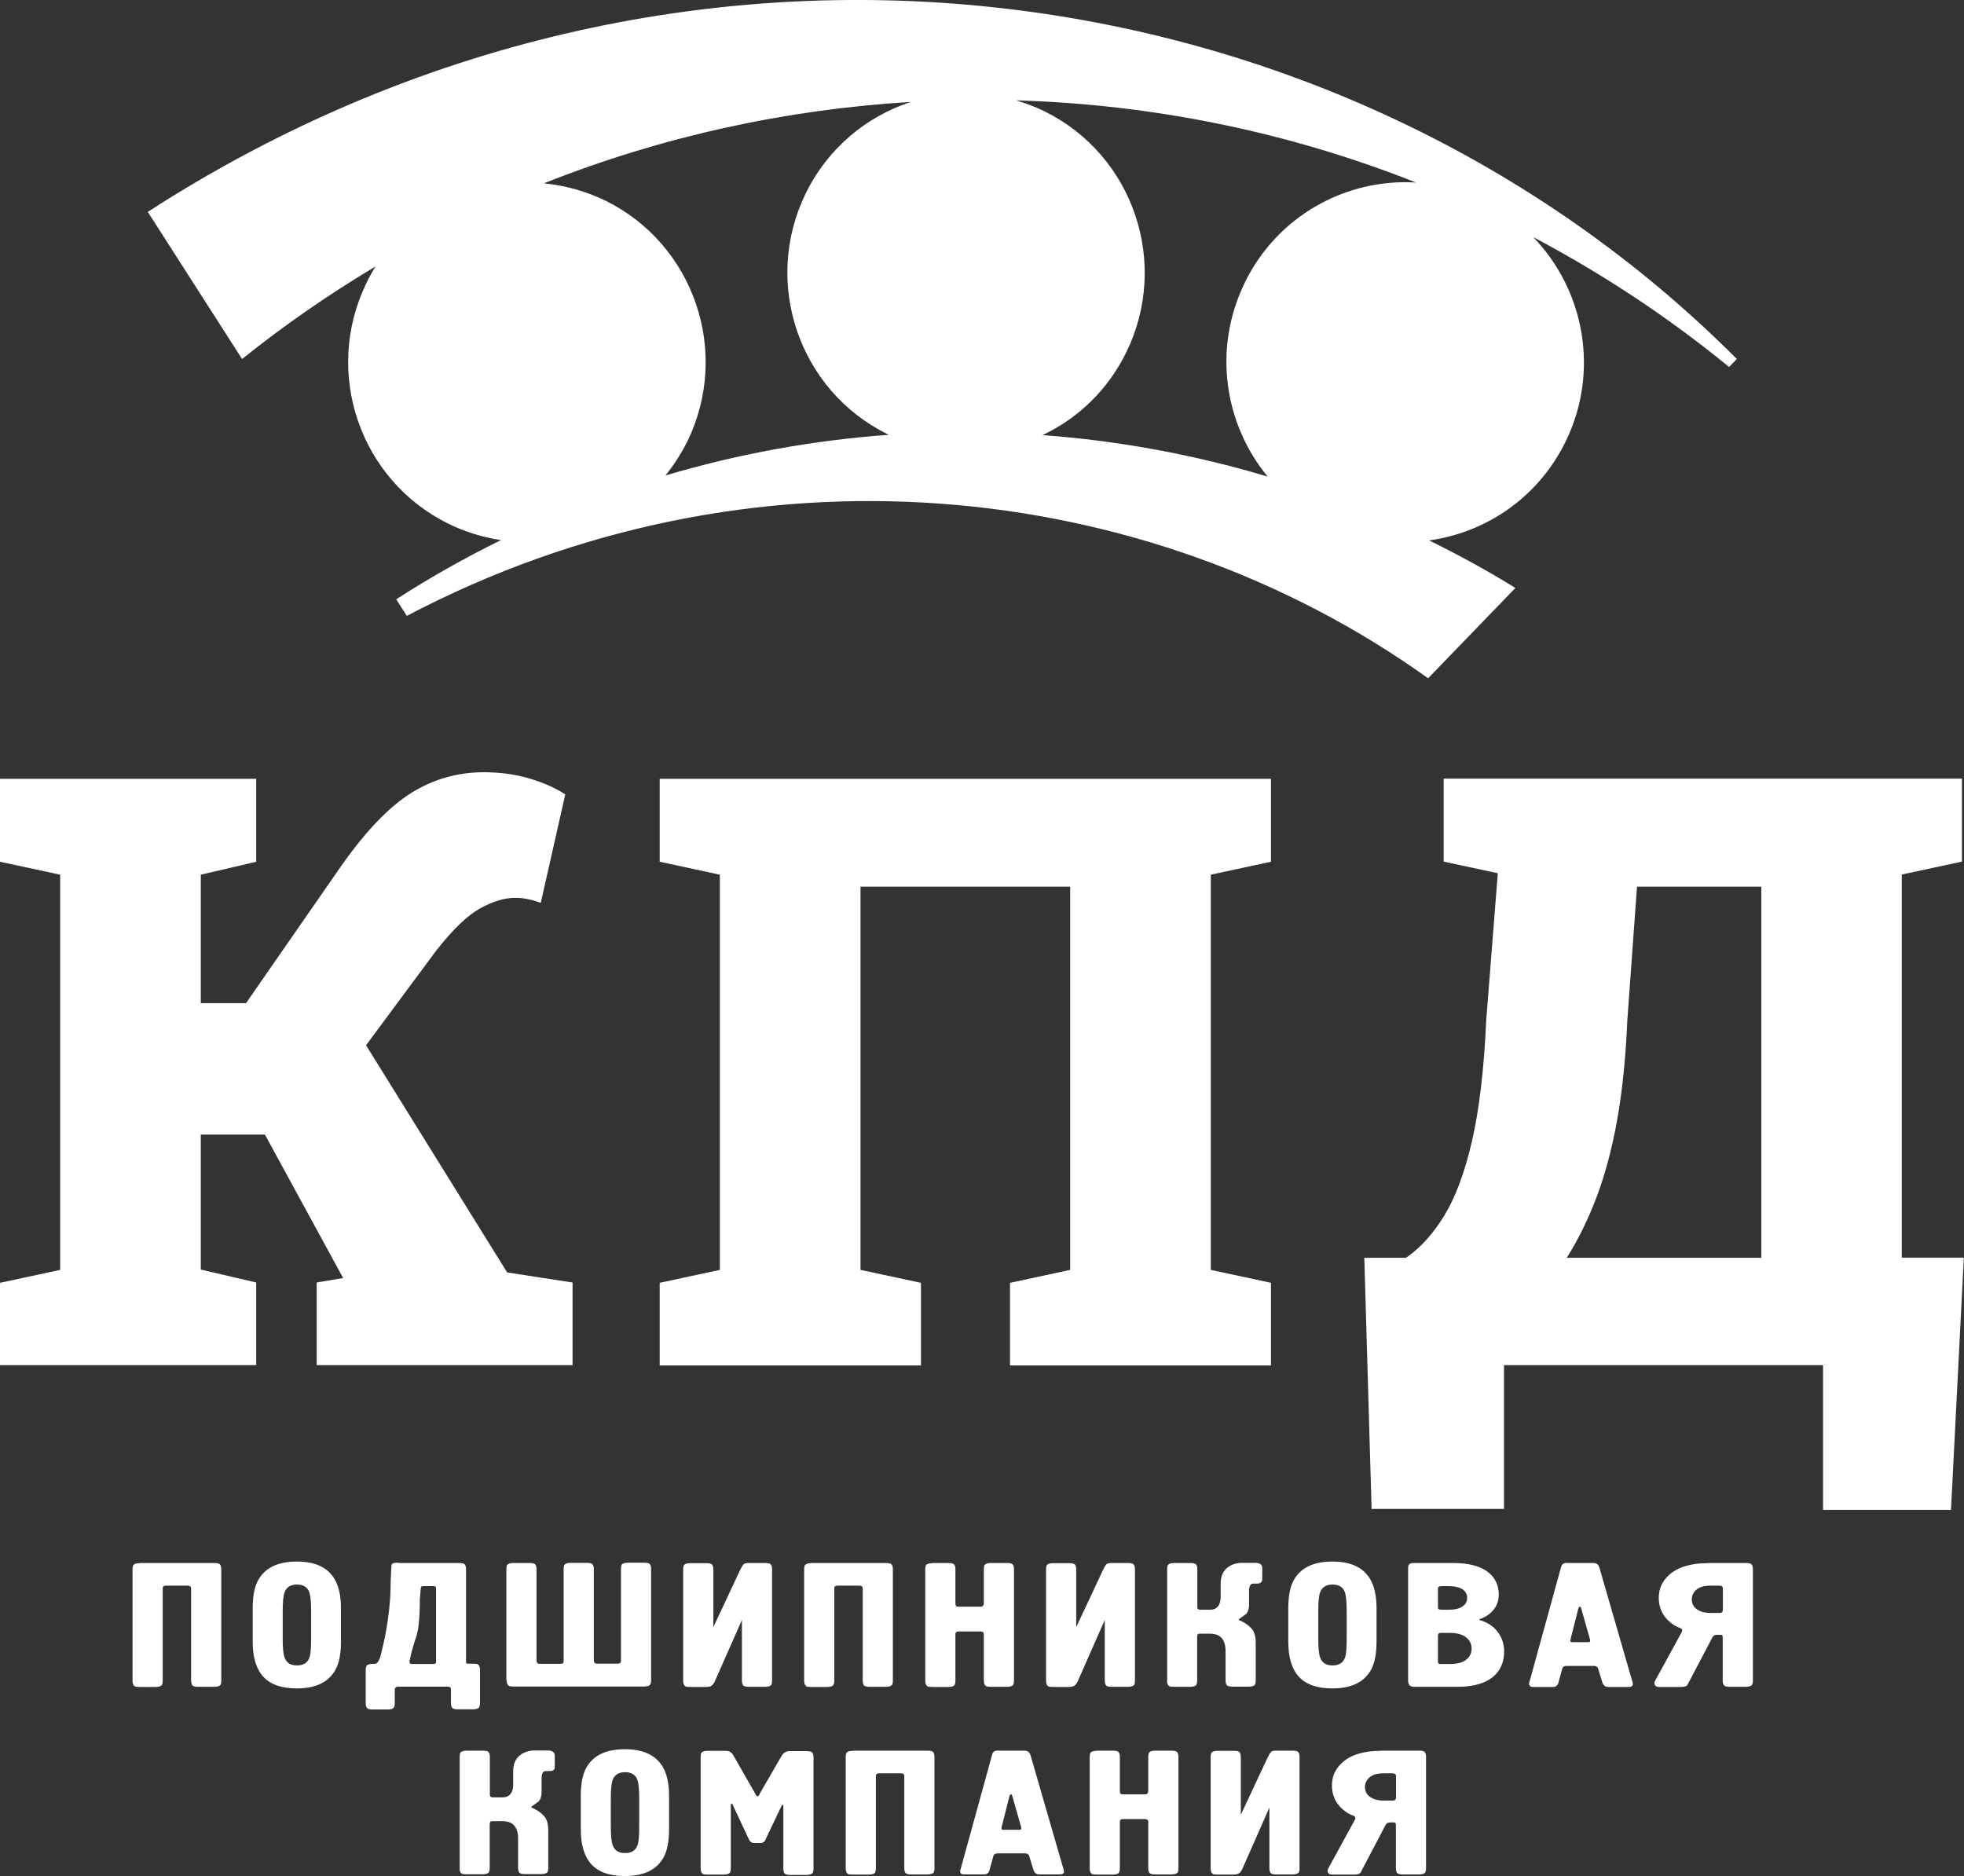 <svg width="134" height="128" viewBox="0 0 134 128" fill="none" xmlns="http://www.w3.org/2000/svg">
<rect x="0" y="0" width="134" height="128" fill="#333333" stroke="none"/>
<g clip-path="url(#clip0_1_525)">
<path d="M118.491 24.483C91.492 -2.58 46.493 -9.068 10.083 14.457L16.516 24.494C19.44 22.153 22.483 20.052 25.624 18.18C25.396 18.55 25.18 18.92 24.996 19.323C22.039 25.408 24.541 32.746 30.584 35.728C31.754 36.306 32.967 36.665 34.18 36.85C31.743 38.047 29.349 39.397 27.032 40.889L27.757 42.021C51.161 29.709 78.193 32.495 97.438 46.277L103.394 40.116C101.477 38.929 99.506 37.851 97.503 36.872C101.402 36.338 104.965 33.932 106.827 30.111C109.156 25.332 108.095 19.78 104.607 16.177C109.275 18.648 113.759 21.587 117.972 25.038L118.502 24.494L118.491 24.483ZM45.4 32.441C45.974 31.733 46.483 30.95 46.905 30.1C49.861 24.015 47.36 16.678 41.317 13.695C39.952 13.031 38.533 12.65 37.114 12.508C45.161 9.308 53.62 7.468 62.143 6.956C59.11 7.947 56.479 10.113 54.962 13.216C52.006 19.301 54.508 26.639 60.551 29.621C60.583 29.643 60.627 29.654 60.659 29.665C55.504 30.035 50.392 30.96 45.4 32.441ZM84.918 19.312C82.742 23.776 83.521 28.914 86.489 32.517C81.474 31.015 76.319 30.068 71.132 29.687C73.547 28.544 75.594 26.606 76.861 24.004C79.817 17.919 77.316 10.581 71.272 7.599C70.633 7.283 69.984 7.043 69.323 6.847C78.604 7.12 87.853 8.981 96.615 12.454C91.85 12.16 87.149 14.718 84.918 19.301V19.312Z" fill="white"/>
<path d="M9.541 106.642H14.61C14.826 106.642 14.956 106.674 15.01 106.74C15.065 106.805 15.097 106.914 15.097 107.055V114.665C15.097 114.806 15.075 114.904 15.043 114.959C14.967 115.046 14.826 115.089 14.61 115.089H13.527C13.31 115.089 13.18 115.057 13.126 114.991C13.072 114.926 13.039 114.817 13.039 114.676V108.383C13.039 108.253 12.964 108.187 12.812 108.187H11.307C11.166 108.187 11.101 108.253 11.101 108.373V114.676C11.101 114.861 11.057 114.98 10.982 115.024C10.906 115.068 10.776 115.1 10.613 115.1H9.53C9.368 115.1 9.26 115.089 9.195 115.057C9.097 114.991 9.043 114.872 9.043 114.687V107.077C9.043 106.936 9.065 106.838 9.097 106.783C9.173 106.696 9.314 106.652 9.53 106.652L9.541 106.642Z" fill="white"/>
<path d="M17.241 112.019V109.722C17.241 108.917 17.361 108.285 17.599 107.839C18.064 106.979 18.942 106.543 20.252 106.543C21.476 106.543 22.332 106.924 22.808 107.708C23.111 108.198 23.263 108.873 23.263 109.722V112.019C23.263 112.814 23.144 113.445 22.906 113.892C22.44 114.763 21.563 115.198 20.252 115.198C19.223 115.198 18.465 114.937 17.978 114.414C17.491 113.892 17.241 113.097 17.241 112.019ZM21.227 111.812V109.929C21.227 109.298 21.184 108.873 21.108 108.644C20.978 108.285 20.696 108.111 20.263 108.111C19.83 108.111 19.548 108.285 19.418 108.634C19.332 108.862 19.288 109.287 19.288 109.929V111.812C19.288 112.444 19.332 112.868 19.418 113.097C19.548 113.456 19.83 113.63 20.263 113.63C20.696 113.63 20.978 113.456 21.108 113.108C21.194 112.879 21.227 112.455 21.227 111.812Z" fill="white"/>
<path d="M27.205 106.641H31.31C31.526 106.641 31.656 106.674 31.71 106.739C31.765 106.805 31.797 106.914 31.797 107.055V113.347C31.797 113.424 31.797 113.478 31.819 113.489C31.84 113.5 31.884 113.511 31.959 113.511H32.263C32.425 113.511 32.544 113.521 32.598 113.554C32.696 113.619 32.75 113.739 32.75 113.924V116.199C32.75 116.385 32.707 116.504 32.631 116.548C32.555 116.591 32.425 116.624 32.263 116.624H31.256C31.039 116.624 30.909 116.591 30.855 116.526C30.801 116.461 30.768 116.352 30.768 116.21V115.263C30.768 115.144 30.692 115.078 30.552 115.078H27.183C27.021 115.078 26.934 115.154 26.934 115.307V116.21C26.934 116.395 26.891 116.515 26.815 116.559C26.739 116.602 26.62 116.635 26.447 116.635H25.44C25.223 116.635 25.093 116.602 25.039 116.537C24.985 116.472 24.952 116.363 24.952 116.221V113.946C24.952 113.761 24.996 113.641 25.072 113.598C25.147 113.554 25.277 113.521 25.44 113.521H25.559C25.7 113.521 25.819 113.391 25.916 113.13C25.96 113.021 26.014 112.814 26.079 112.509C26.295 111.638 26.447 110.756 26.544 109.864C26.62 109.2 26.653 108.546 26.653 107.926L26.696 106.968C26.696 106.794 26.729 106.696 26.804 106.663C26.88 106.631 26.999 106.62 27.172 106.62L27.205 106.641ZM29.75 113.358V108.361C29.75 108.263 29.696 108.22 29.588 108.22H28.895C28.775 108.22 28.71 108.263 28.71 108.361L28.645 109.113C28.645 110.354 28.559 111.214 28.396 111.682C28.201 112.237 28.05 112.792 27.942 113.347V113.445C27.963 113.5 28.028 113.532 28.136 113.532H29.566C29.696 113.532 29.761 113.478 29.761 113.358H29.75Z" fill="white"/>
<path d="M34.548 114.675V107.066C34.548 106.924 34.569 106.826 34.602 106.772C34.678 106.685 34.819 106.641 35.035 106.641H36.118C36.335 106.641 36.465 106.674 36.519 106.739C36.573 106.805 36.605 106.914 36.605 107.055V113.336C36.605 113.336 36.627 113.413 36.66 113.456C36.692 113.5 36.746 113.521 36.811 113.521H38.241C38.392 113.521 38.457 113.456 38.457 113.326V107.055C38.457 106.914 38.479 106.816 38.512 106.761C38.587 106.674 38.728 106.631 38.945 106.631H40.028C40.244 106.631 40.374 106.663 40.428 106.728C40.483 106.794 40.515 106.903 40.515 107.044V113.326C40.515 113.326 40.537 113.402 40.569 113.445C40.602 113.489 40.656 113.511 40.721 113.511H42.151C42.302 113.511 42.367 113.445 42.367 113.315V107.044C42.367 106.903 42.389 106.805 42.421 106.75C42.497 106.663 42.638 106.62 42.854 106.62H43.937C44.154 106.62 44.284 106.652 44.338 106.718C44.392 106.783 44.425 106.892 44.425 107.022V114.643C44.425 114.828 44.382 114.948 44.306 114.991C44.23 115.035 44.111 115.067 43.937 115.067H35.057C34.894 115.067 34.786 115.056 34.721 115.024C34.624 114.958 34.569 114.839 34.569 114.654L34.548 114.675Z" fill="white"/>
<path d="M48.15 115.1H47.1C46.937 115.1 46.829 115.089 46.764 115.057C46.667 114.991 46.612 114.872 46.612 114.687V107.077C46.612 106.936 46.634 106.838 46.667 106.783C46.742 106.696 46.883 106.652 47.1 106.652H48.183C48.399 106.652 48.529 106.685 48.584 106.75C48.638 106.816 48.67 106.925 48.67 107.066V111.018L50.522 107.066C50.609 106.892 50.685 106.772 50.75 106.718C50.815 106.663 50.923 106.642 51.064 106.642H52.19C52.407 106.642 52.536 106.674 52.591 106.74C52.645 106.805 52.677 106.914 52.677 107.055V114.665C52.677 114.806 52.656 114.904 52.623 114.959C52.547 115.046 52.407 115.089 52.19 115.089H51.107C50.89 115.089 50.76 115.057 50.706 114.991C50.652 114.926 50.62 114.817 50.62 114.676V110.528L48.789 114.676C48.714 114.85 48.627 114.97 48.529 115.024C48.432 115.078 48.302 115.1 48.15 115.1Z" fill="white"/>
<path d="M55.363 106.642H60.432C60.648 106.642 60.778 106.674 60.832 106.74C60.886 106.805 60.919 106.914 60.919 107.055V114.665C60.919 114.806 60.897 114.904 60.865 114.959C60.789 115.046 60.648 115.089 60.432 115.089H59.349C59.132 115.089 59.002 115.057 58.948 114.991C58.894 114.926 58.861 114.817 58.861 114.676V108.383C58.861 108.253 58.785 108.187 58.634 108.187H57.128C56.988 108.187 56.923 108.253 56.923 108.373V114.676C56.923 114.861 56.879 114.98 56.803 115.024C56.728 115.068 56.598 115.1 56.435 115.1H55.352C55.19 115.1 55.081 115.089 55.017 115.057C54.919 114.991 54.865 114.872 54.865 114.687V107.077C54.865 106.936 54.887 106.838 54.919 106.783C54.995 106.696 55.136 106.652 55.352 106.652L55.363 106.642Z" fill="white"/>
<path d="M63.616 106.642H64.699C64.915 106.642 65.045 106.674 65.099 106.74C65.153 106.805 65.186 106.914 65.186 107.055V109.385C65.186 109.461 65.197 109.516 65.219 109.559C65.24 109.603 65.294 109.624 65.392 109.624H66.897C66.897 109.624 66.973 109.624 66.995 109.614C67.081 109.57 67.125 109.494 67.125 109.374V107.066C67.125 106.925 67.146 106.827 67.179 106.772C67.254 106.685 67.395 106.642 67.612 106.642H68.695C68.912 106.642 69.041 106.674 69.096 106.74C69.15 106.805 69.182 106.914 69.182 107.055V114.665C69.182 114.806 69.161 114.904 69.128 114.959C69.052 115.046 68.912 115.089 68.695 115.089H67.612C67.395 115.089 67.265 115.057 67.211 114.991C67.157 114.926 67.125 114.817 67.125 114.676V111.508C67.125 111.377 67.049 111.312 66.897 111.312H65.392C65.251 111.312 65.186 111.377 65.186 111.497V114.676C65.186 114.861 65.143 114.98 65.067 115.024C64.991 115.068 64.861 115.1 64.699 115.1H63.616C63.453 115.1 63.345 115.089 63.28 115.057C63.182 114.991 63.128 114.872 63.128 114.687V107.077C63.128 106.936 63.15 106.838 63.182 106.783C63.258 106.696 63.399 106.652 63.616 106.652V106.642Z" fill="white"/>
<path d="M72.908 115.1H71.857C71.695 115.1 71.587 115.089 71.522 115.057C71.424 114.991 71.37 114.872 71.37 114.687V107.077C71.37 106.936 71.392 106.838 71.424 106.783C71.5 106.696 71.641 106.652 71.857 106.652H72.94C73.157 106.652 73.287 106.685 73.341 106.75C73.395 106.816 73.428 106.925 73.428 107.066V111.018L75.28 107.066C75.366 106.892 75.442 106.772 75.507 106.718C75.572 106.663 75.68 106.642 75.821 106.642H76.947C77.164 106.642 77.294 106.674 77.348 106.74C77.402 106.805 77.435 106.914 77.435 107.055V114.665C77.435 114.806 77.413 114.904 77.381 114.959C77.305 115.046 77.164 115.089 76.947 115.089H75.864C75.648 115.089 75.518 115.057 75.464 114.991C75.409 114.926 75.377 114.817 75.377 114.676V110.528L73.547 114.676C73.471 114.85 73.384 114.97 73.287 115.024C73.189 115.078 73.059 115.1 72.908 115.1Z" fill="white"/>
<path d="M79.633 114.675V107.066C79.633 106.924 79.655 106.826 79.687 106.772C79.763 106.685 79.904 106.641 80.121 106.641H81.204C81.42 106.641 81.55 106.674 81.604 106.739C81.659 106.805 81.691 106.913 81.691 107.055V109.657C81.691 109.766 81.756 109.831 81.886 109.831H82.547C82.763 109.831 82.926 109.776 83.045 109.657C83.196 109.515 83.283 109.276 83.283 108.949V108.056C83.283 107.599 83.413 107.251 83.695 107.001C83.965 106.761 84.323 106.63 84.756 106.63H85.687C85.806 106.63 85.915 106.663 85.99 106.717C86.077 106.783 86.121 106.87 86.121 106.979V107.741C86.121 107.861 86.088 107.937 86.012 107.98C85.947 108.024 85.871 108.046 85.806 108.046H85.525C85.406 108.046 85.33 108.089 85.287 108.187C85.243 108.274 85.222 108.383 85.222 108.492V109.483C85.222 109.744 85.157 109.962 85.027 110.114C84.853 110.245 84.68 110.364 84.518 110.484V110.528C84.864 110.669 85.146 110.854 85.362 111.083C85.579 111.311 85.676 111.638 85.676 112.084V114.654C85.676 114.795 85.655 114.893 85.622 114.947C85.546 115.035 85.406 115.078 85.189 115.078H84.106C83.889 115.078 83.76 115.045 83.705 114.98C83.651 114.915 83.619 114.806 83.619 114.664V112.661C83.619 112.269 83.532 111.975 83.359 111.769C83.186 111.562 82.904 111.464 82.525 111.464H81.843C81.734 111.464 81.68 111.529 81.68 111.66V114.664C81.68 114.849 81.637 114.969 81.561 115.013C81.485 115.056 81.355 115.089 81.193 115.089H80.11C79.947 115.089 79.839 115.078 79.774 115.045C79.677 114.98 79.622 114.86 79.622 114.675H79.633Z" fill="white"/>
<path d="M87.897 112.019V109.722C87.897 108.917 88.016 108.285 88.254 107.839C88.72 106.979 89.597 106.543 90.907 106.543C92.131 106.543 92.987 106.924 93.463 107.708C93.766 108.198 93.918 108.873 93.918 109.722V112.019C93.918 112.814 93.799 113.445 93.561 113.892C93.095 114.763 92.218 115.198 90.907 115.198C89.878 115.198 89.12 114.937 88.633 114.414C88.146 113.892 87.897 113.097 87.897 112.019ZM91.882 111.812V109.929C91.882 109.298 91.839 108.873 91.763 108.644C91.633 108.285 91.351 108.111 90.918 108.111C90.485 108.111 90.203 108.285 90.073 108.634C89.987 108.862 89.943 109.287 89.943 109.929V111.812C89.943 112.444 89.987 112.868 90.073 113.097C90.203 113.456 90.485 113.63 90.918 113.63C91.351 113.63 91.633 113.456 91.763 113.108C91.85 112.879 91.882 112.455 91.882 111.812Z" fill="white"/>
<path d="M96.073 114.687V106.979C96.073 106.838 96.106 106.75 96.171 106.707C96.236 106.663 96.344 106.642 96.485 106.642H99.16C100.221 106.642 101.023 106.859 101.553 107.284C102.019 107.665 102.257 108.166 102.257 108.786C102.257 109.178 102.149 109.516 101.921 109.809C101.694 110.103 101.369 110.332 100.936 110.484V110.528C101.467 110.68 101.878 110.942 102.171 111.323C102.463 111.704 102.625 112.15 102.625 112.662C102.625 113.369 102.398 113.935 101.932 114.349C101.391 114.839 100.557 115.089 99.441 115.089H96.485C96.203 115.089 96.073 114.948 96.073 114.676V114.687ZM98.824 109.831C99.257 109.831 99.582 109.755 99.788 109.603C100.005 109.45 100.102 109.254 100.102 109.026C100.102 108.797 100.015 108.623 99.853 108.481C99.626 108.307 99.279 108.22 98.802 108.22H98.358C98.196 108.22 98.109 108.275 98.109 108.383V109.69C98.109 109.788 98.196 109.831 98.369 109.831H98.813H98.824ZM98.293 113.533H98.932C99.42 113.533 99.788 113.435 100.037 113.239C100.286 113.043 100.405 112.792 100.405 112.487C100.405 112.183 100.297 111.943 100.07 111.747C99.799 111.519 99.42 111.41 98.921 111.41H98.326C98.228 111.41 98.163 111.432 98.142 111.475C98.12 111.519 98.109 111.562 98.109 111.617V113.391C98.109 113.489 98.163 113.533 98.293 113.533Z" fill="white"/>
<path d="M106.936 106.641H108.679C108.799 106.641 108.896 106.663 108.961 106.707C109.026 106.75 109.091 106.837 109.134 106.99L111.376 114.741C111.376 114.741 111.409 114.839 111.409 114.893C111.409 115.035 111.311 115.1 111.105 115.1H109.752C109.611 115.1 109.513 115.067 109.448 115.002C109.394 114.937 109.34 114.86 109.318 114.762L109.037 113.848C109.004 113.728 108.907 113.663 108.766 113.663H106.871C106.719 113.663 106.622 113.728 106.589 113.848L106.329 114.806C106.308 114.882 106.275 114.958 106.21 115.013C106.145 115.078 106.059 115.1 105.929 115.1H104.586C104.412 115.1 104.326 115.024 104.326 114.871V114.795C104.326 114.795 104.358 114.741 104.358 114.73L106.492 106.979C106.524 106.837 106.578 106.739 106.654 106.696C106.719 106.652 106.827 106.63 106.957 106.63L106.936 106.641ZM107.239 112.041H108.387C108.484 112.041 108.517 111.976 108.484 111.856L107.878 109.722C107.878 109.722 107.856 109.668 107.835 109.646C107.813 109.624 107.791 109.613 107.791 109.602C107.737 109.646 107.705 109.689 107.694 109.722L107.152 111.856C107.12 111.976 107.152 112.041 107.25 112.041H107.239Z" fill="white"/>
<path d="M116.553 106.642H119.109C119.325 106.642 119.455 106.674 119.509 106.74C119.564 106.805 119.596 106.914 119.596 107.055V114.665C119.596 114.85 119.553 114.97 119.477 115.013C119.401 115.057 119.282 115.089 119.109 115.089H118.026C117.809 115.089 117.679 115.057 117.625 114.991C117.571 114.926 117.538 114.817 117.538 114.676V111.682C117.538 111.584 117.484 111.54 117.387 111.54H117.127C116.997 111.54 116.899 111.595 116.834 111.715L115.188 114.85C115.145 114.948 115.091 115.013 115.026 115.046C114.961 115.078 114.842 115.1 114.658 115.1H113.217C112.99 115.1 112.881 115.013 112.881 114.828C112.881 114.784 112.892 114.741 112.925 114.676L114.712 111.41C114.755 111.334 114.777 111.268 114.777 111.214C114.777 111.159 114.723 111.116 114.614 111.072C114.419 110.996 114.289 110.931 114.224 110.887C113.835 110.626 113.553 110.321 113.38 109.962C113.239 109.668 113.174 109.363 113.174 109.015C113.174 108.394 113.412 107.872 113.889 107.447C114.484 106.914 115.372 106.652 116.531 106.652L116.553 106.642ZM117.549 109.82V108.394C117.549 108.253 117.473 108.187 117.311 108.187H116.704C116.26 108.187 115.925 108.285 115.708 108.492C115.524 108.666 115.427 108.873 115.427 109.124C115.427 109.407 115.546 109.635 115.773 109.799C116.001 109.962 116.315 110.049 116.704 110.049H117.333C117.484 110.049 117.549 109.973 117.549 109.82Z" fill="white"/>
<path d="M31.364 127.478V119.868C31.364 119.727 31.386 119.629 31.418 119.574C31.494 119.487 31.634 119.444 31.851 119.444H32.934C33.151 119.444 33.281 119.476 33.335 119.541C33.389 119.607 33.422 119.716 33.422 119.857V122.459C33.422 122.568 33.486 122.633 33.616 122.633H34.277C34.494 122.633 34.656 122.579 34.775 122.459C34.927 122.317 35.014 122.078 35.014 121.751V120.859C35.014 120.401 35.144 120.053 35.425 119.803C35.696 119.563 36.053 119.433 36.486 119.433H37.418C37.537 119.433 37.645 119.465 37.721 119.52C37.808 119.585 37.851 119.661 37.851 119.781V120.543C37.851 120.663 37.819 120.75 37.743 120.783C37.678 120.826 37.602 120.837 37.537 120.837H37.255C37.136 120.837 37.06 120.88 37.017 120.978C36.974 121.066 36.952 121.174 36.952 121.283V122.274C36.952 122.535 36.887 122.753 36.757 122.905C36.584 123.036 36.411 123.156 36.248 123.275V123.319C36.595 123.461 36.876 123.646 37.093 123.874C37.309 124.103 37.407 124.429 37.407 124.876V127.445C37.407 127.586 37.385 127.684 37.353 127.739C37.277 127.826 37.136 127.869 36.92 127.869H35.837C35.62 127.869 35.49 127.837 35.436 127.771C35.382 127.706 35.349 127.597 35.349 127.456V125.453C35.349 125.061 35.263 124.767 35.089 124.56C34.916 124.353 34.635 124.255 34.255 124.255H33.573C33.465 124.255 33.411 124.321 33.411 124.451V127.456C33.411 127.641 33.367 127.761 33.291 127.804C33.216 127.848 33.086 127.88 32.923 127.88H31.84C31.678 127.88 31.57 127.869 31.505 127.837C31.407 127.771 31.353 127.652 31.353 127.467L31.364 127.478Z" fill="white"/>
<path d="M39.627 124.821V122.524C39.627 121.719 39.746 121.087 39.984 120.641C40.45 119.781 41.327 119.346 42.638 119.346C43.862 119.346 44.717 119.738 45.194 120.511C45.497 121 45.649 121.675 45.649 122.524V124.821C45.649 125.616 45.529 126.248 45.291 126.694C44.825 127.565 43.948 128 42.638 128C41.609 128 40.851 127.739 40.364 127.216C39.876 126.694 39.627 125.899 39.627 124.821ZM43.612 124.615V122.731C43.612 122.1 43.569 121.675 43.493 121.447C43.363 121.087 43.082 120.913 42.649 120.913C42.215 120.913 41.934 121.088 41.804 121.436C41.717 121.664 41.674 122.089 41.674 122.731V124.615C41.674 125.246 41.717 125.671 41.804 125.899C41.934 126.258 42.215 126.433 42.649 126.433C43.082 126.433 43.363 126.258 43.493 125.91C43.58 125.681 43.612 125.257 43.612 124.615Z" fill="white"/>
<path d="M49.861 123.047V127.478C49.861 127.663 49.818 127.783 49.742 127.826C49.666 127.87 49.537 127.902 49.374 127.902H48.291C48.129 127.902 48.02 127.891 47.955 127.859C47.858 127.793 47.804 127.674 47.804 127.489V119.879C47.804 119.738 47.825 119.64 47.858 119.585C47.934 119.498 48.075 119.455 48.291 119.455H49.526C49.666 119.455 49.786 119.498 49.883 119.574C49.937 119.618 49.981 119.672 50.024 119.749L51.519 122.361C51.519 122.361 51.562 122.448 51.594 122.492C51.627 122.535 51.659 122.568 51.681 122.568C51.713 122.568 51.757 122.535 51.789 122.481C51.822 122.427 51.833 122.383 51.833 122.383L53.327 119.803C53.403 119.683 53.479 119.596 53.565 119.553C53.652 119.509 53.749 119.476 53.858 119.476H55.017C55.233 119.476 55.363 119.509 55.417 119.574C55.471 119.64 55.504 119.749 55.504 119.89V127.499C55.504 127.685 55.461 127.804 55.385 127.848C55.309 127.891 55.179 127.924 55.017 127.924H53.934C53.717 127.924 53.587 127.891 53.533 127.826C53.479 127.761 53.446 127.652 53.446 127.51V123.21C53.446 123.21 53.414 123.134 53.392 123.134L53.349 123.156L52.266 125.431C52.212 125.562 52.157 125.649 52.103 125.681C52.049 125.725 51.973 125.747 51.898 125.747H51.432C51.28 125.747 51.15 125.638 51.064 125.431L49.959 123.069C49.959 123.069 49.894 123.08 49.861 123.08V123.047Z" fill="white"/>
<path d="M58.201 119.444H63.269C63.486 119.444 63.616 119.477 63.67 119.542C63.724 119.607 63.756 119.716 63.756 119.858V127.467C63.756 127.608 63.735 127.706 63.702 127.761C63.627 127.848 63.486 127.892 63.269 127.892H62.186C61.969 127.892 61.84 127.859 61.785 127.794C61.731 127.728 61.699 127.619 61.699 127.478V121.186C61.699 121.055 61.623 120.99 61.471 120.99H59.966C59.825 120.99 59.76 121.055 59.76 121.175V127.478C59.76 127.663 59.717 127.783 59.641 127.826C59.565 127.87 59.435 127.902 59.273 127.902H58.19C58.027 127.902 57.919 127.892 57.854 127.859C57.757 127.794 57.703 127.674 57.703 127.489V119.879C57.703 119.738 57.724 119.64 57.757 119.585C57.832 119.498 57.973 119.455 58.19 119.455L58.201 119.444Z" fill="white"/>
<path d="M68.121 119.444H69.865C69.984 119.444 70.081 119.465 70.146 119.509C70.211 119.552 70.276 119.639 70.319 119.781L72.561 127.532C72.561 127.532 72.594 127.63 72.594 127.684C72.594 127.826 72.496 127.891 72.29 127.891H70.937C70.796 127.891 70.698 127.859 70.633 127.793C70.579 127.728 70.525 127.652 70.504 127.554L70.222 126.639C70.189 126.52 70.092 126.454 69.951 126.454H68.056C67.904 126.454 67.807 126.52 67.774 126.639L67.514 127.597C67.493 127.673 67.46 127.75 67.395 127.804C67.33 127.869 67.244 127.891 67.114 127.891H65.771C65.597 127.891 65.511 127.815 65.511 127.663V127.586C65.511 127.586 65.543 127.532 65.543 127.521L67.677 119.77C67.709 119.629 67.763 119.531 67.839 119.498C67.904 119.454 68.013 119.433 68.143 119.433L68.121 119.444ZM68.424 124.843H69.572C69.67 124.843 69.702 124.778 69.67 124.658L69.063 122.524C69.063 122.524 69.041 122.47 69.02 122.448C68.998 122.426 68.977 122.415 68.977 122.405C68.922 122.448 68.89 122.492 68.879 122.524L68.338 124.658C68.305 124.778 68.338 124.843 68.435 124.843H68.424Z" fill="white"/>
<path d="M74.836 119.444H75.919C76.135 119.444 76.265 119.477 76.319 119.542C76.373 119.607 76.406 119.716 76.406 119.858V122.187C76.406 122.263 76.417 122.318 76.438 122.361C76.46 122.405 76.514 122.427 76.612 122.427H78.117C78.117 122.427 78.193 122.427 78.215 122.416C78.301 122.372 78.344 122.296 78.344 122.176V119.868C78.344 119.727 78.366 119.629 78.399 119.574C78.474 119.487 78.615 119.444 78.832 119.444H79.915C80.131 119.444 80.261 119.477 80.316 119.542C80.37 119.607 80.402 119.716 80.402 119.858V127.467C80.402 127.608 80.38 127.706 80.348 127.761C80.272 127.848 80.131 127.892 79.915 127.892H78.832C78.615 127.892 78.485 127.859 78.431 127.794C78.377 127.728 78.344 127.619 78.344 127.478V124.31C78.344 124.179 78.269 124.114 78.117 124.114H76.612C76.471 124.114 76.406 124.179 76.406 124.299V127.478C76.406 127.663 76.363 127.783 76.287 127.826C76.211 127.87 76.081 127.902 75.919 127.902H74.836C74.673 127.902 74.565 127.892 74.5 127.859C74.402 127.794 74.348 127.674 74.348 127.489V119.879C74.348 119.738 74.37 119.64 74.402 119.585C74.478 119.498 74.619 119.455 74.836 119.455V119.444Z" fill="white"/>
<path d="M84.138 127.902H83.088C82.926 127.902 82.817 127.892 82.752 127.859C82.655 127.794 82.601 127.674 82.601 127.489V119.879C82.601 119.738 82.622 119.64 82.655 119.585C82.731 119.498 82.871 119.455 83.088 119.455H84.171C84.388 119.455 84.518 119.487 84.572 119.553C84.626 119.618 84.658 119.727 84.658 119.868V123.82L86.51 119.868C86.597 119.694 86.673 119.574 86.738 119.52C86.803 119.466 86.911 119.444 87.052 119.444H88.178C88.395 119.444 88.525 119.477 88.579 119.542C88.633 119.607 88.665 119.716 88.665 119.858V127.467C88.665 127.608 88.644 127.706 88.611 127.761C88.535 127.848 88.395 127.892 88.178 127.892H87.095C86.879 127.892 86.749 127.859 86.694 127.794C86.64 127.728 86.608 127.619 86.608 127.478V123.33L84.778 127.478C84.702 127.652 84.615 127.772 84.518 127.826C84.42 127.881 84.29 127.902 84.138 127.902Z" fill="white"/>
<path d="M94.254 119.444H96.81C97.026 119.444 97.156 119.477 97.21 119.542C97.264 119.607 97.297 119.716 97.297 119.858V127.467C97.297 127.652 97.254 127.772 97.178 127.815C97.102 127.859 96.983 127.892 96.81 127.892H95.727C95.51 127.892 95.38 127.859 95.326 127.794C95.272 127.728 95.239 127.619 95.239 127.478V124.484C95.239 124.386 95.185 124.343 95.088 124.343H94.828C94.698 124.343 94.6 124.397 94.535 124.517L92.889 127.652C92.846 127.75 92.792 127.815 92.727 127.848C92.662 127.881 92.543 127.902 92.359 127.902H90.918C90.691 127.902 90.582 127.815 90.582 127.63C90.582 127.587 90.593 127.543 90.626 127.478L92.413 124.212C92.456 124.136 92.478 124.07 92.478 124.016C92.478 123.962 92.424 123.918 92.315 123.875C92.12 123.798 91.99 123.733 91.925 123.689C91.535 123.428 91.254 123.123 91.081 122.764C90.94 122.47 90.875 122.165 90.875 121.817C90.875 121.197 91.113 120.674 91.59 120.249C92.185 119.716 93.073 119.455 94.232 119.455L94.254 119.444ZM95.25 122.623V121.197C95.25 121.055 95.174 120.99 95.012 120.99H94.405C93.961 120.99 93.626 121.088 93.409 121.294C93.225 121.469 93.127 121.676 93.127 121.926C93.127 122.209 93.247 122.438 93.474 122.601C93.701 122.764 94.016 122.851 94.405 122.851H95.034C95.185 122.851 95.25 122.775 95.25 122.623Z" fill="white"/>
<path d="M0 93.164V87.525L4.105 86.643V59.678L0 58.796V53.136H17.48V58.796L13.7 59.678V68.442H16.787L23.328 59.014C24.985 56.674 26.566 55.03 28.071 54.093C29.577 53.157 31.223 52.689 33.01 52.689C34.125 52.689 35.154 52.831 36.118 53.114C37.071 53.397 37.894 53.756 38.566 54.202L36.898 61.594C36.573 61.485 36.27 61.398 35.999 61.344C35.728 61.289 35.447 61.257 35.154 61.257C34.429 61.257 33.627 61.496 32.761 61.975C31.894 62.454 30.898 63.412 29.761 64.86L24.974 71.316L34.602 86.817L39.064 87.503V93.142H21.606V87.503L23.415 87.198L23.382 87.144L18.075 77.412H13.7V86.621L17.48 87.503V93.142H0V93.164Z" fill="white"/>
<path d="M45.01 93.164V87.525L49.114 86.643V59.678L45.01 58.796V53.136H86.716V58.796L82.612 59.678V86.643L86.716 87.525V93.164H68.912V87.525L73.016 86.643V60.495H58.71V86.643L62.836 87.525V93.164H45.01Z" fill="white"/>
<path d="M93.582 102.973L93.084 85.816H95.932C96.896 85.152 97.763 84.205 98.532 82.953C99.301 81.701 99.929 80.014 100.427 77.869C100.925 75.725 101.25 72.97 101.402 69.617L102.192 59.58L98.499 58.786V53.125H133.859V58.786L129.755 59.667V85.805H133.989L133.112 103.016H124.383V93.142H102.615V102.951H93.561L93.582 102.973ZM106.903 85.816H120.17V60.495H111.69L111.029 69.617C110.921 72.186 110.683 74.451 110.336 76.421C109.979 78.392 109.513 80.133 108.939 81.657C108.365 83.182 107.683 84.564 106.903 85.805V85.816Z" fill="white"/>
</g>
<defs>
<clipPath id="clip0_1_525">
<rect width="134" height="128" fill="white"/>
</clipPath>
</defs>
</svg>
